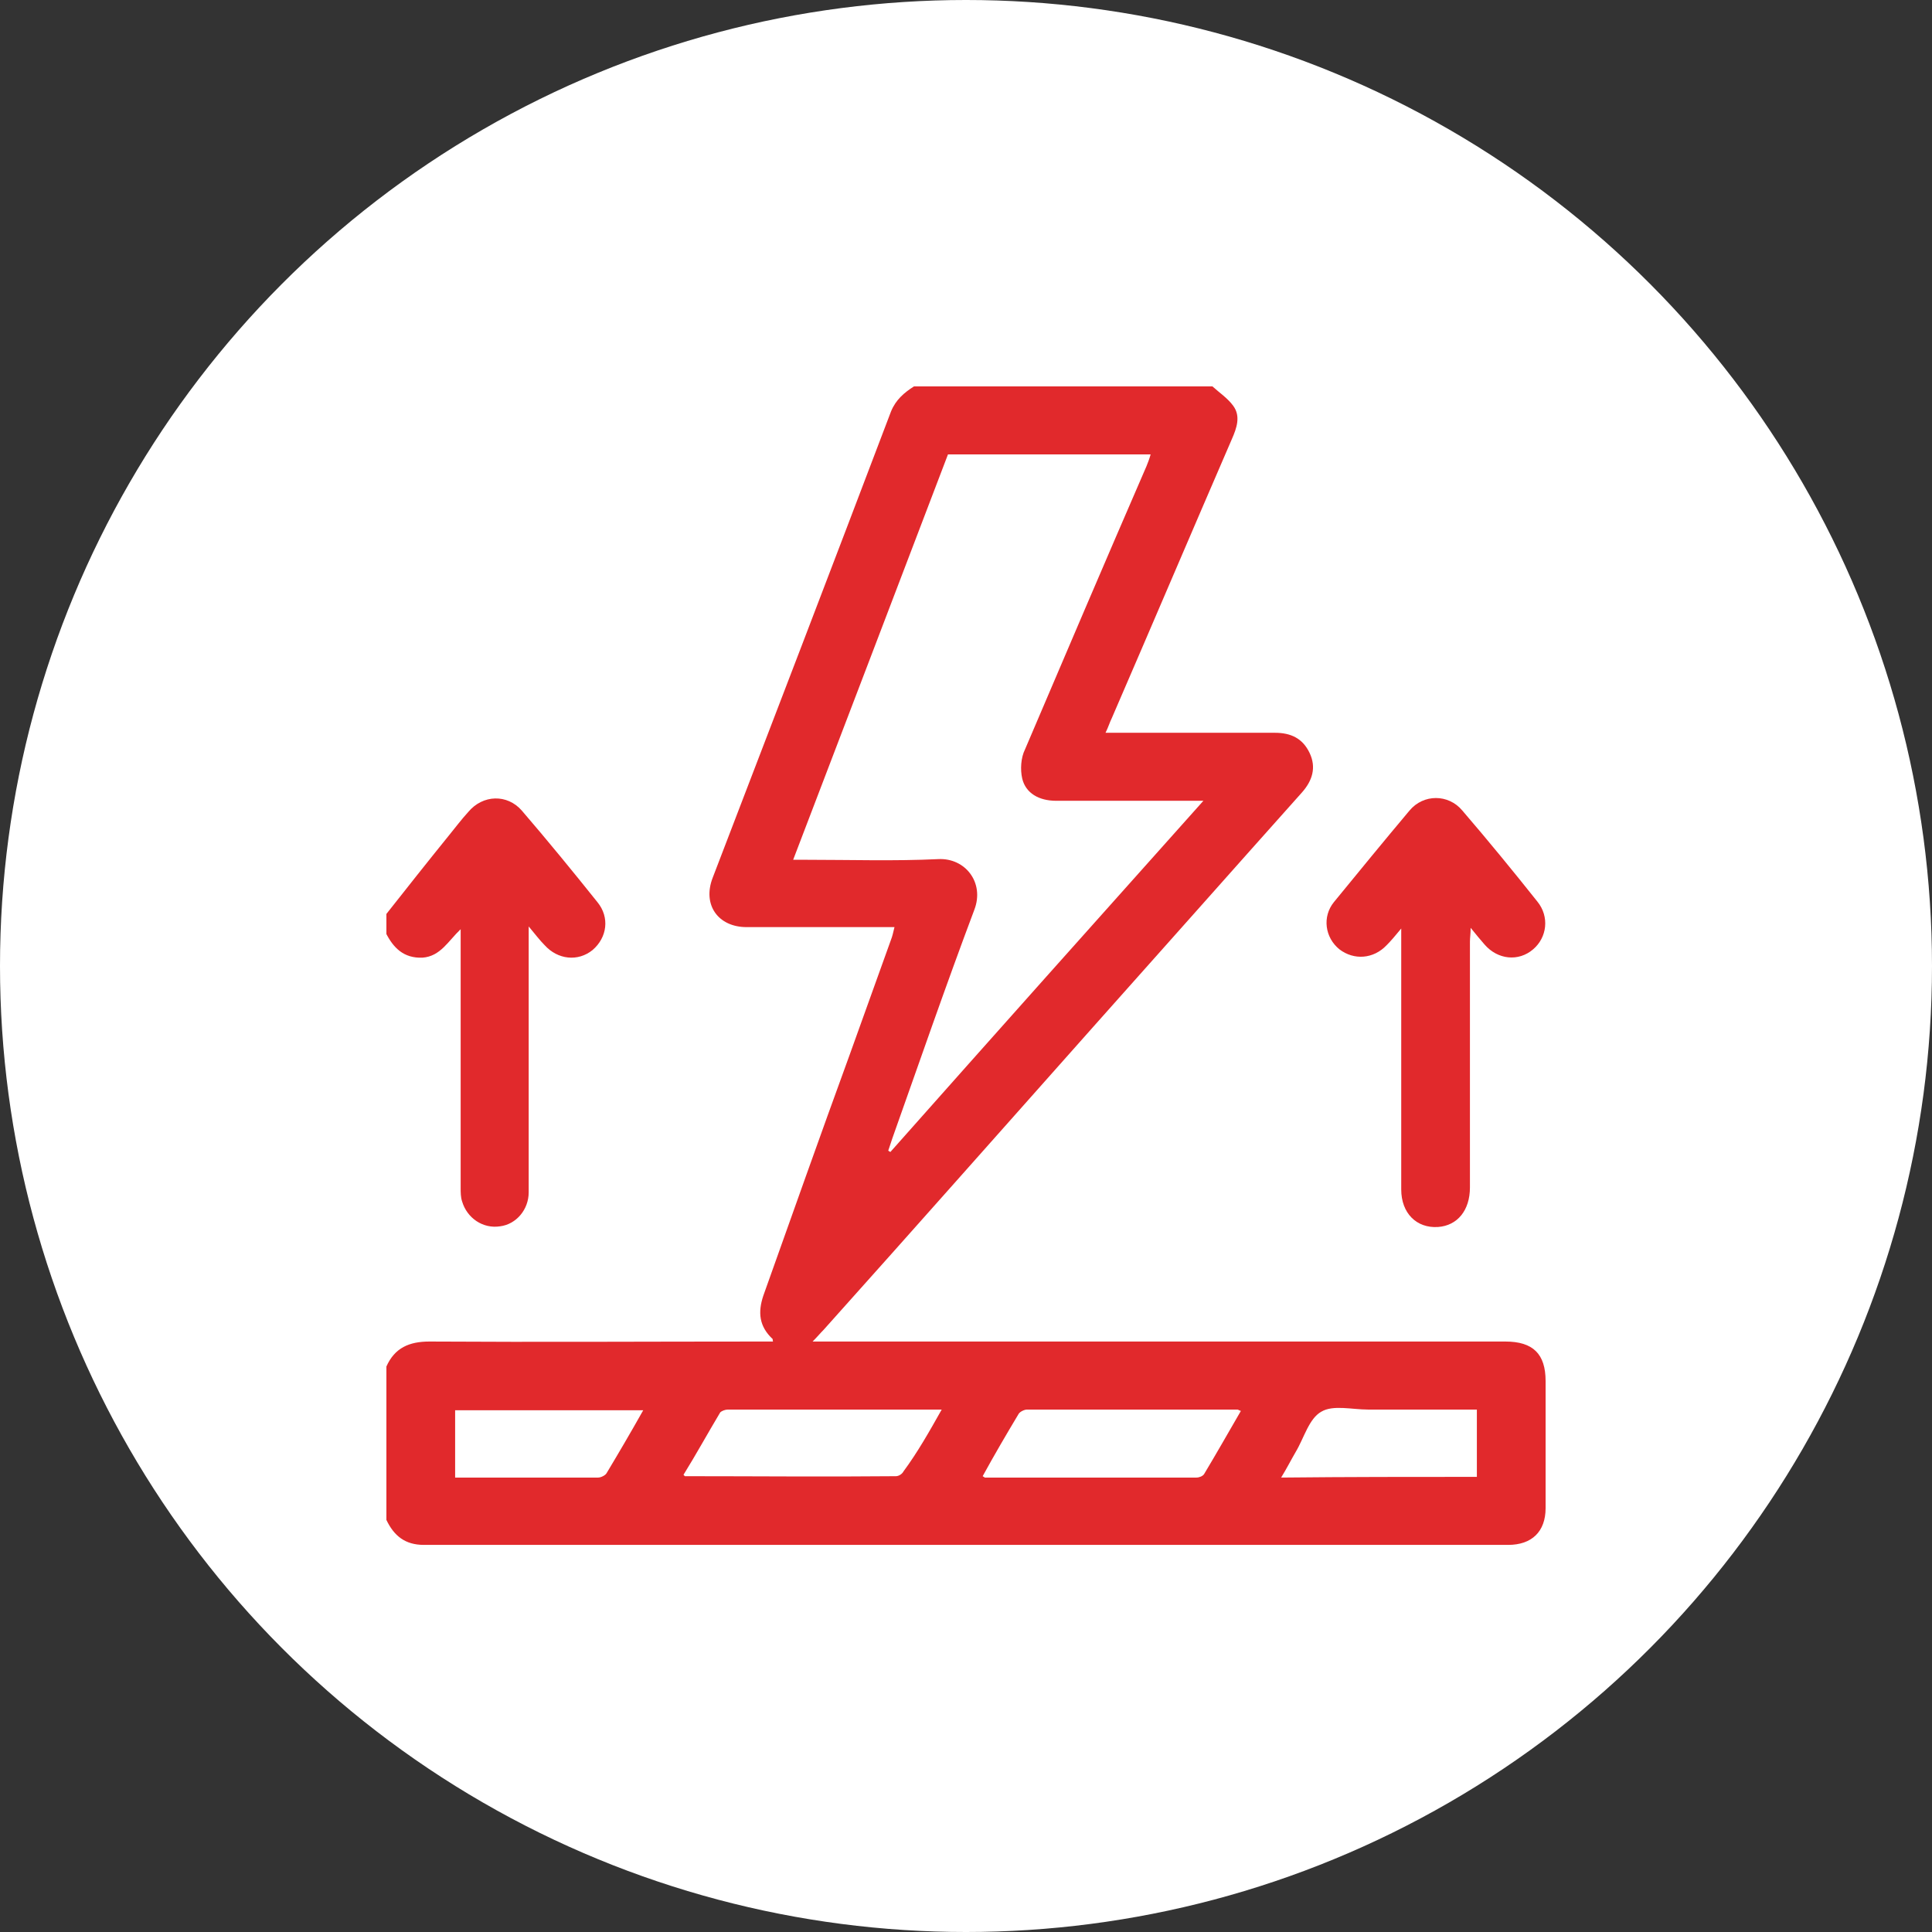 <svg width="80" height="80" viewBox="0 0 80 80" fill="none" xmlns="http://www.w3.org/2000/svg">
<rect x="0" y="0" width="80" height="80" fill="#333333" stroke="none"/>
<circle cx="40" cy="40" r="40" fill="white"/>
<g clip-path="url(#clip0_183_9433)">
<path d="M16 56.584C16.345 55.808 16.948 55.55 17.782 55.55C22.352 55.578 26.893 55.55 31.463 55.55C31.636 55.55 31.808 55.55 32.01 55.55C31.981 55.492 32.01 55.435 31.981 55.435C31.435 54.917 31.377 54.343 31.607 53.653C32.786 50.347 33.964 47.013 35.171 43.708C35.746 42.098 36.321 40.517 36.896 38.908C36.953 38.764 36.982 38.62 37.039 38.39C36.838 38.39 36.666 38.39 36.493 38.39C34.625 38.39 32.786 38.39 30.917 38.39C29.739 38.39 29.078 37.471 29.509 36.35C31.981 29.911 34.453 23.473 36.896 17.035C37.097 16.546 37.442 16.259 37.844 16C41.955 16 46.093 16 50.204 16C50.491 16.259 50.836 16.489 51.066 16.805C51.382 17.236 51.21 17.725 51.008 18.184C49.341 22.036 47.703 25.887 46.036 29.739C45.95 29.911 45.892 30.113 45.777 30.343C46.553 30.343 47.301 30.343 48.019 30.343C49.6 30.343 51.21 30.343 52.79 30.343C53.452 30.343 53.94 30.573 54.227 31.176C54.515 31.78 54.343 32.326 53.911 32.814C51.008 36.062 48.134 39.31 45.26 42.529C41.552 46.697 37.844 50.893 34.108 55.061C33.964 55.205 33.849 55.349 33.648 55.55C33.907 55.55 34.079 55.55 34.252 55.55C43.622 55.55 52.963 55.55 62.333 55.55C63.483 55.55 64 56.067 64 57.188C64 58.941 64 60.695 64 62.448C64 63.425 63.425 63.971 62.448 63.971C47.473 63.971 32.527 63.971 17.552 63.971C16.776 63.971 16.316 63.598 16 62.937C16 60.838 16 58.711 16 56.584ZM32.843 35.602C33.073 35.602 33.245 35.602 33.418 35.602C35.229 35.602 37.039 35.66 38.85 35.574C39.971 35.516 40.776 36.551 40.345 37.672C39.166 40.805 38.074 43.967 36.953 47.128C36.896 47.301 36.838 47.473 36.781 47.645C36.81 47.674 36.838 47.674 36.867 47.703C41.15 42.874 45.461 38.045 49.83 33.159C49.37 33.159 49.025 33.159 48.709 33.159C47.042 33.159 45.404 33.159 43.736 33.159C43.018 33.159 42.472 32.843 42.328 32.239C42.242 31.866 42.271 31.377 42.443 31.032C44.11 27.123 45.777 23.214 47.473 19.305C47.531 19.162 47.588 19.018 47.645 18.817C44.8 18.817 42.041 18.817 39.253 18.817C37.126 24.393 34.999 29.969 32.843 35.602ZM40.69 61.126C40.747 61.154 40.776 61.183 40.776 61.183C43.708 61.183 46.611 61.183 49.542 61.183C49.657 61.183 49.801 61.126 49.859 61.039C50.376 60.177 50.865 59.315 51.382 58.424C51.296 58.395 51.267 58.367 51.238 58.367C48.335 58.367 45.432 58.367 42.529 58.367C42.414 58.367 42.242 58.453 42.184 58.539C41.667 59.401 41.178 60.235 40.69 61.126ZM38.994 58.367C35.976 58.367 33.073 58.367 30.141 58.367C30.026 58.367 29.883 58.424 29.825 58.481C29.308 59.344 28.819 60.235 28.302 61.068C28.359 61.126 28.359 61.126 28.359 61.126C31.262 61.126 34.194 61.154 37.097 61.126C37.212 61.126 37.356 61.039 37.413 60.925C37.988 60.148 38.477 59.286 38.994 58.367ZM61.154 61.154C61.154 60.206 61.154 59.315 61.154 58.367C59.631 58.367 58.136 58.367 56.642 58.367C55.981 58.367 55.205 58.165 54.716 58.453C54.199 58.74 53.998 59.545 53.653 60.12C53.452 60.465 53.279 60.81 53.049 61.183C55.808 61.154 58.481 61.154 61.154 61.154ZM26.635 58.395C23.99 58.395 21.404 58.395 18.846 58.395C18.846 59.344 18.846 60.235 18.846 61.183C20.829 61.183 22.812 61.183 24.767 61.183C24.881 61.183 25.054 61.097 25.111 61.011C25.629 60.148 26.117 59.315 26.635 58.395Z" fill="#E1292C"/>
<path d="M16 37.844C16.862 36.752 17.724 35.66 18.587 34.596C18.845 34.28 19.104 33.935 19.392 33.619C19.995 32.901 21.001 32.872 21.605 33.562C22.668 34.798 23.703 36.062 24.738 37.356C25.255 37.988 25.14 38.822 24.537 39.339C23.933 39.828 23.099 39.741 22.553 39.138C22.352 38.937 22.18 38.707 21.892 38.362C21.892 38.649 21.892 38.793 21.892 38.965C21.892 42.443 21.892 45.892 21.892 49.37C21.892 50.089 21.375 50.692 20.714 50.778C19.995 50.893 19.334 50.434 19.133 49.744C19.075 49.571 19.075 49.37 19.075 49.198C19.075 45.835 19.075 42.443 19.075 39.08C19.075 38.908 19.075 38.735 19.075 38.477C18.558 38.965 18.242 39.598 17.494 39.655C16.718 39.684 16.287 39.253 15.971 38.62C16 38.333 16 38.103 16 37.844Z" fill="#E1292C"/>
<path d="M58.022 38.448C57.763 38.764 57.59 38.965 57.418 39.138C56.872 39.713 56.067 39.77 55.463 39.31C54.86 38.822 54.745 37.959 55.233 37.356C56.268 36.091 57.303 34.826 58.366 33.562C58.941 32.872 59.976 32.872 60.551 33.562C61.614 34.798 62.649 36.062 63.655 37.327C64.172 37.959 64.057 38.822 63.483 39.31C62.879 39.828 62.017 39.741 61.471 39.109C61.298 38.908 61.126 38.707 60.896 38.419C60.896 38.678 60.867 38.822 60.867 38.994C60.867 42.386 60.867 45.777 60.867 49.169C60.867 50.117 60.35 50.75 59.545 50.807C58.654 50.865 58.022 50.232 58.022 49.255C58.022 47.071 58.022 44.886 58.022 42.702C58.022 41.293 58.022 39.943 58.022 38.448Z" fill="#E1292C"/>
</g>
<defs>
<clipPath id="clip0_183_9433">
<rect width="48" height="48" fill="white" transform="translate(16 16)"/>
</clipPath>
</defs>
</svg>
